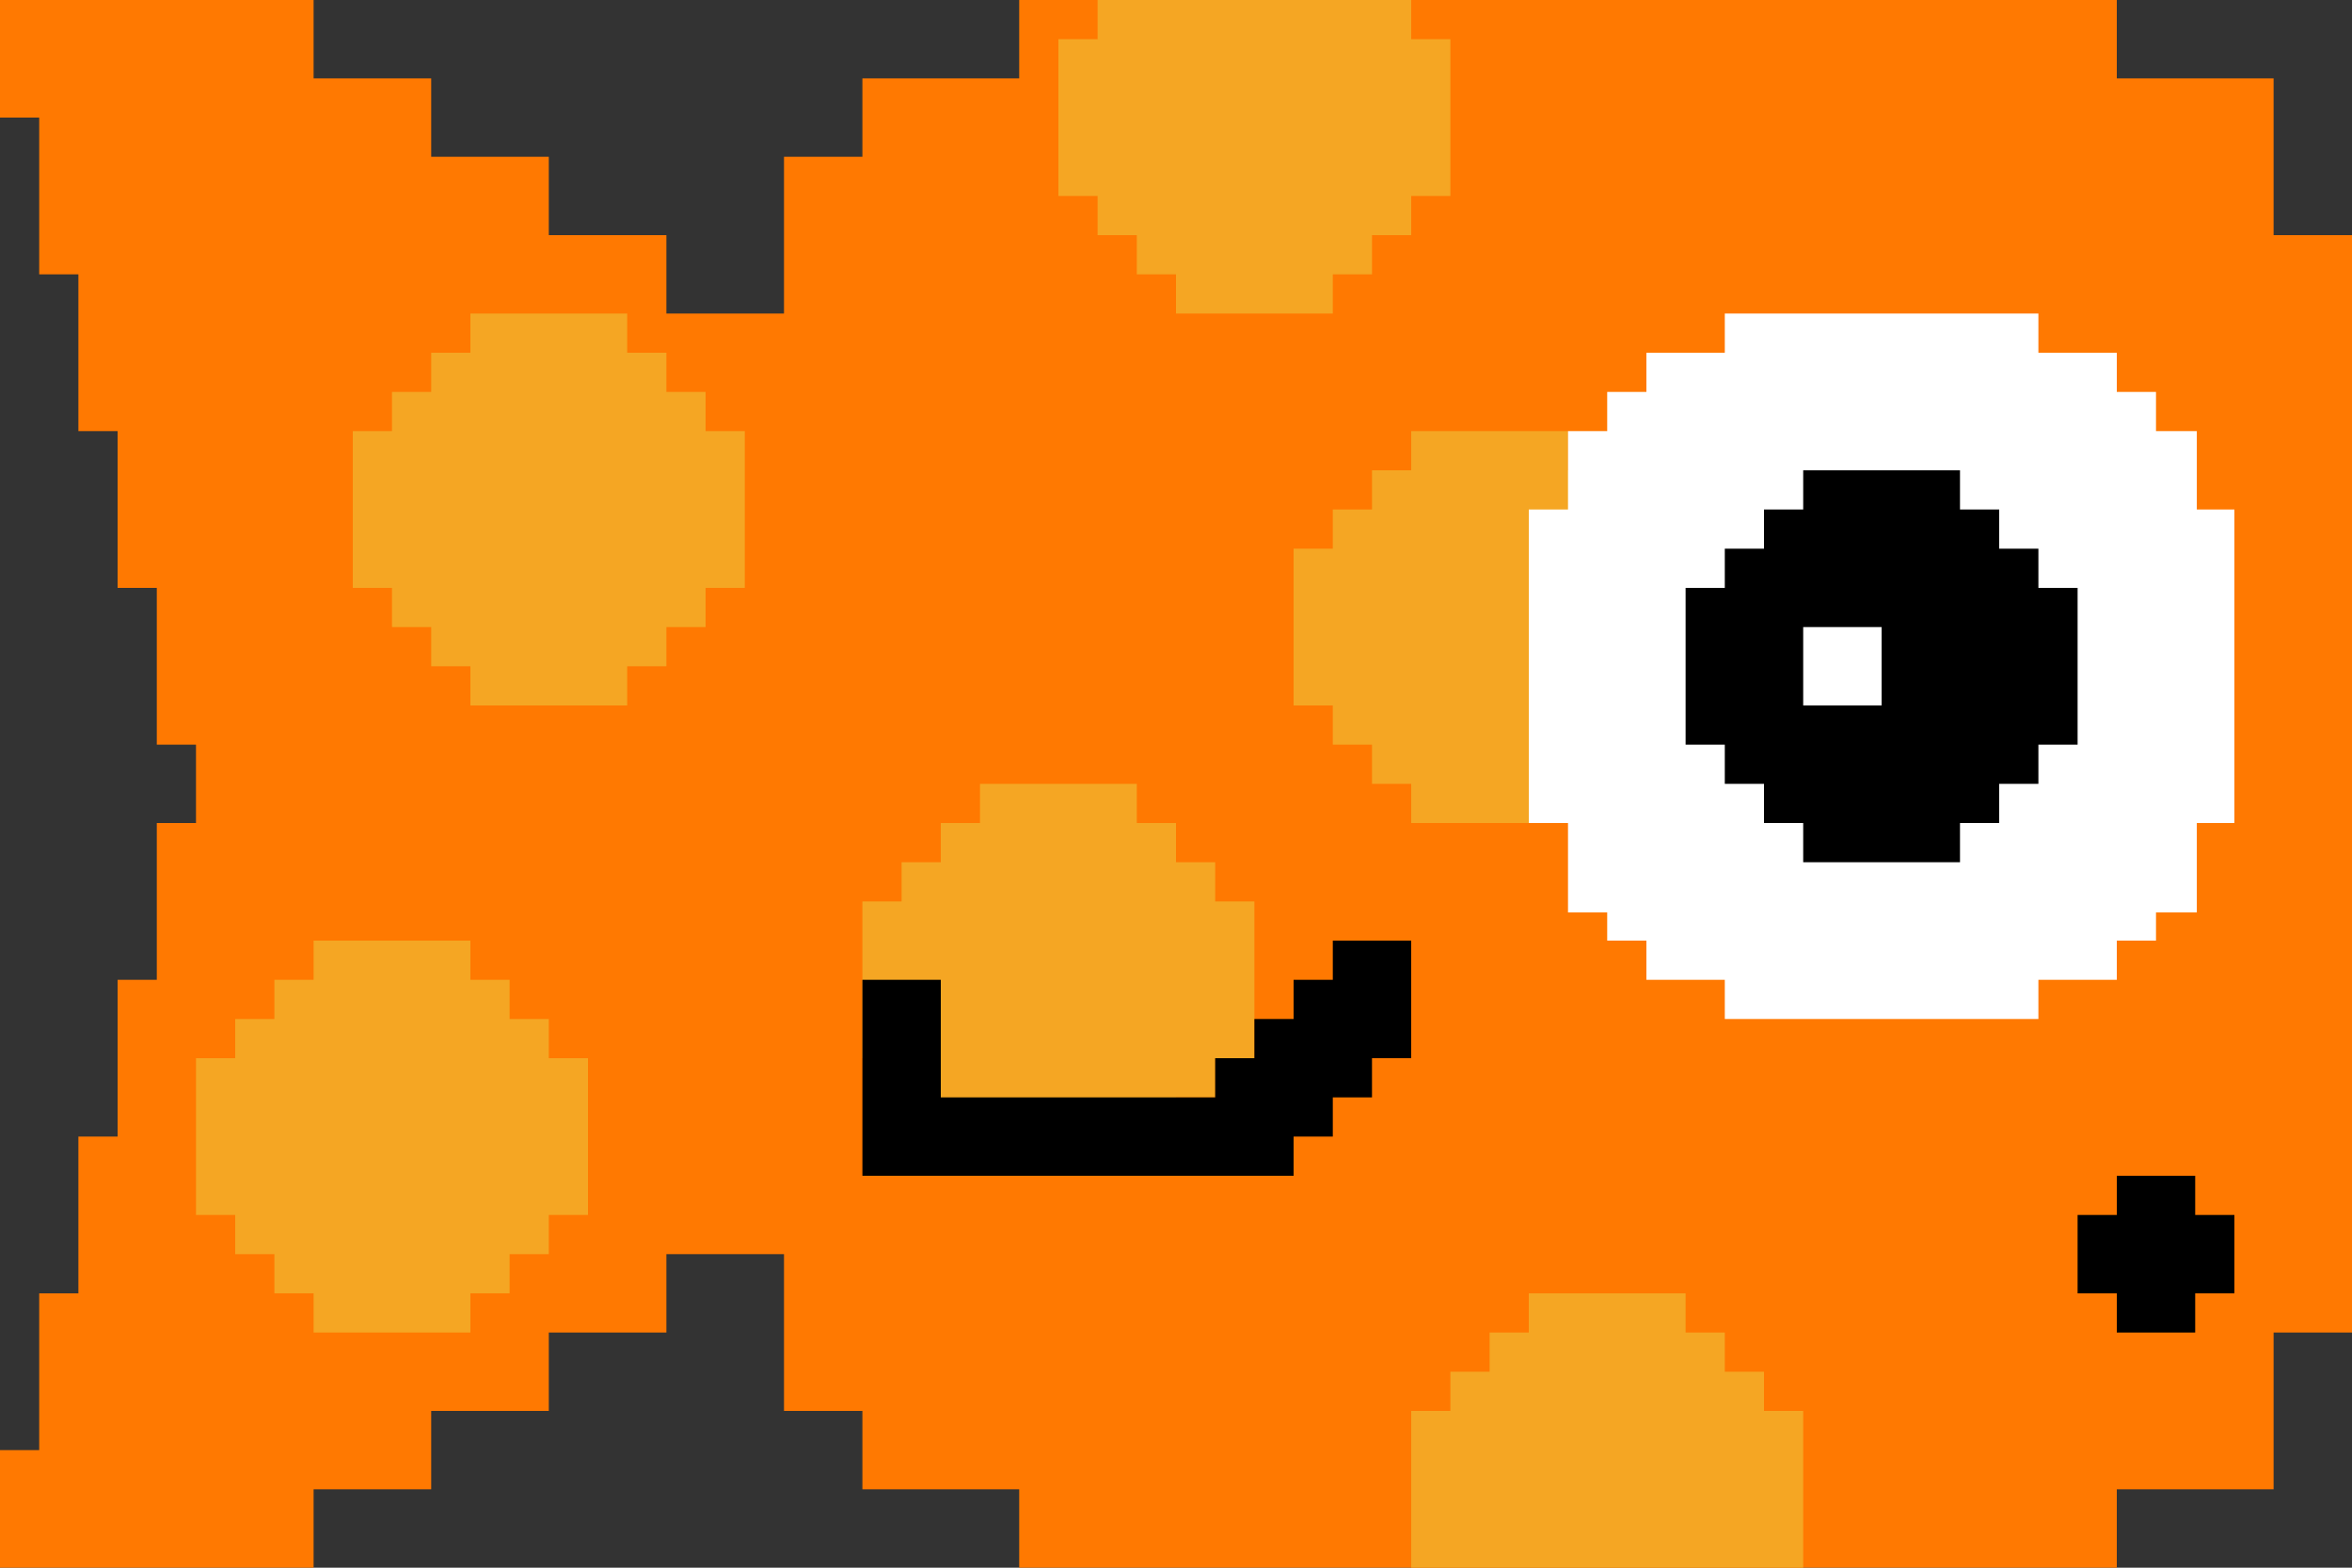 <?xml version="1.0" encoding="UTF-8"?>
<svg width="60px" height="40px" viewBox="0 0 60 40" version="1.1" xmlns="http://www.w3.org/2000/svg" xmlns:xlink="http://www.w3.org/1999/xlink">
    <rect x="0" y="0" width="60" height="40" fill="#333333" stroke="none"/>
    <!-- Generator: Sketch 52.5 (67469) - http://www.bohemiancoding.com/sketch -->
    <title>Fish_Frame02</title>
    <desc>Created with Sketch.</desc>
    <g id="Fish_Frame02" stroke="none" stroke-width="1" fill="none" fill-rule="evenodd">
        <path d="M1,37 L1,33 L2,33 L2,29 L3,29 L3,25 L4,25 L4,21 L5,21 L5,19 L4,19 L4,15 L3,15 L3,11 L2,11 L2,7 L1,7 L1,3 L0,3 L0,0 L1,0 L2,0 L3,0 L4,0 L5,0 L8,0 L8,2 L11,2 L11,4 L14,4 L14,6 L17,6 L17,8 L20,8 L20,4 L22,4 L22,2 L26,2 L26,0 L54,0 L54,2 L58,2 L58,6 L60,6 L60,34 L58,34 L58,38 L54,38 L54,40 L26,40 L26,38 L22,38 L22,36 L20,36 L20,32 L17,32 L17,34 L14,34 L14,36 L11,36 L11,38 L8,38 L8,40 L5,40 L4,40 L3,40 L2,40 L1,40 L0,40 L0,37 L1,37 Z" id="Body" fill="#FF7901"></path>
        <path d="M31,23 L32,23 L32,27 L31,27 L31,28 L30,28 L30,29 L29,29 L29,30 L25,30 L25,29 L24,29 L24,28 L23,28 L23,27 L22,27 L22,23 L23,23 L23,22 L24,22 L24,21 L25,21 L25,20 L29,20 L29,21 L30,21 L30,22 L31,22 L31,23 Z" id="Spot6" fill="#F5A623"></path>
        <path d="M42,14 L43,14 L43,18 L42,18 L42,19 L41,19 L41,20 L40,20 L40,21 L36,21 L36,20 L35,20 L35,19 L34,19 L34,18 L33,18 L33,14 L34,14 L34,13 L35,13 L35,12 L36,12 L36,11 L40,11 L40,12 L41,12 L41,13 L42,13 L42,14 Z" id="Spot5" fill="#F5A623"></path>
        <path d="M14,27 L15,27 L15,31 L14,31 L14,32 L13,32 L13,33 L12,33 L12,34 L8,34 L8,33 L7,33 L7,32 L6,32 L6,31 L5,31 L5,27 L6,27 L6,26 L7,26 L7,25 L8,25 L8,24 L12,24 L12,25 L13,25 L13,26 L14,26 L14,27 Z" id="Spot4" fill="#F5A623"></path>
        <path d="M28,5 L27,5 L27,1 L28,1 L28,1.5339034e-16 L36,1.6229665e-15 L36,1 L37,1 L37,5 L36,5 L36,6 L35,6 L35,7 L34,7 L34,8 L30,8 L30,7 L29,7 L29,6 L28,6 L28,5 Z" id="Spot3" fill="#F5A623"></path>
        <path d="M45,36 L46,36 L46,40 L36,40 L36,36 L37,36 L37,35 L38,35 L38,34 L39,34 L39,33 L43,33 L43,34 L44,34 L44,35 L45,35 L45,36 Z" id="Spot2" fill="#F5A623"></path>
        <path d="M18,11 L19,11 L19,15 L18,15 L18,16 L17,16 L17,17 L16,17 L16,18 L12,18 L12,17 L11,17 L11,16 L10,16 L10,15 L9,15 L9,11 L10,11 L10,10 L11,10 L11,9 L12,9 L12,8 L16,8 L16,9 L17,9 L17,10 L18,10 L18,11 Z" id="Spot1" fill="#F5A623"></path>
        <path d="M56,31 L57,31 L57,33 L56,33 L56,34 L54,34 L54,33 L53,33 L53,31 L54,31 L54,30 L56,30 L56,31 Z" id="Mouth" fill="#000000"></path>
        <path d="M34,25 L34,24 L36,24 L36,27 L35,27 L35,28 L34,28 L34,29 L33,29 L33,30 L32,30 L24,30 L22,30 L22,25 L24,25 L24,28 L31,28 L31,27 L32,27 L32,26 L33,26 L33,25 L34,25 Z" id="Fin2" fill="#000000"></path>
        <g id="Eye" transform="translate(39, 8)">
            <path d="M1,5 L1,3 L2,3 L2,2 L3,2 L3,1 L5,1 L5,0 L13,0 L13,1 L15,1 L15,2 L16,2 L16,3 L17.041,3 L17.041,5 L18,5 L18,13 L17.041,13 L17.041,15.281 L16,15.281 L16,16 L15,16 L15,17 L13,17 L13,18 L5,18 L5,17 L3,17 L3,16 L2,16 L2,15.281 L1,15.281 L1,13 L0,13 L0,5 L1,5 Z" id="Outer" fill="#FFFFFF"></path>
            <path d="M13,7 L14,7 L14,11 L13,11 L13,12 L12,12 L12,13 L11,13 L11,14 L7,14 L7,13 L6,13 L6,12 L5,12 L5,11 L4,11 L4,7 L5,7 L5,6 L6,6 L6,5 L7,5 L7,4 L11,4 L11,5 L12,5 L12,6 L13,6 L13,7 Z" id="Inner" fill="#000000"></path>
            <rect id="Dot" fill="#FFFFFF" x="7" y="8" width="2" height="2"></rect>
        </g>
    </g>
</svg>